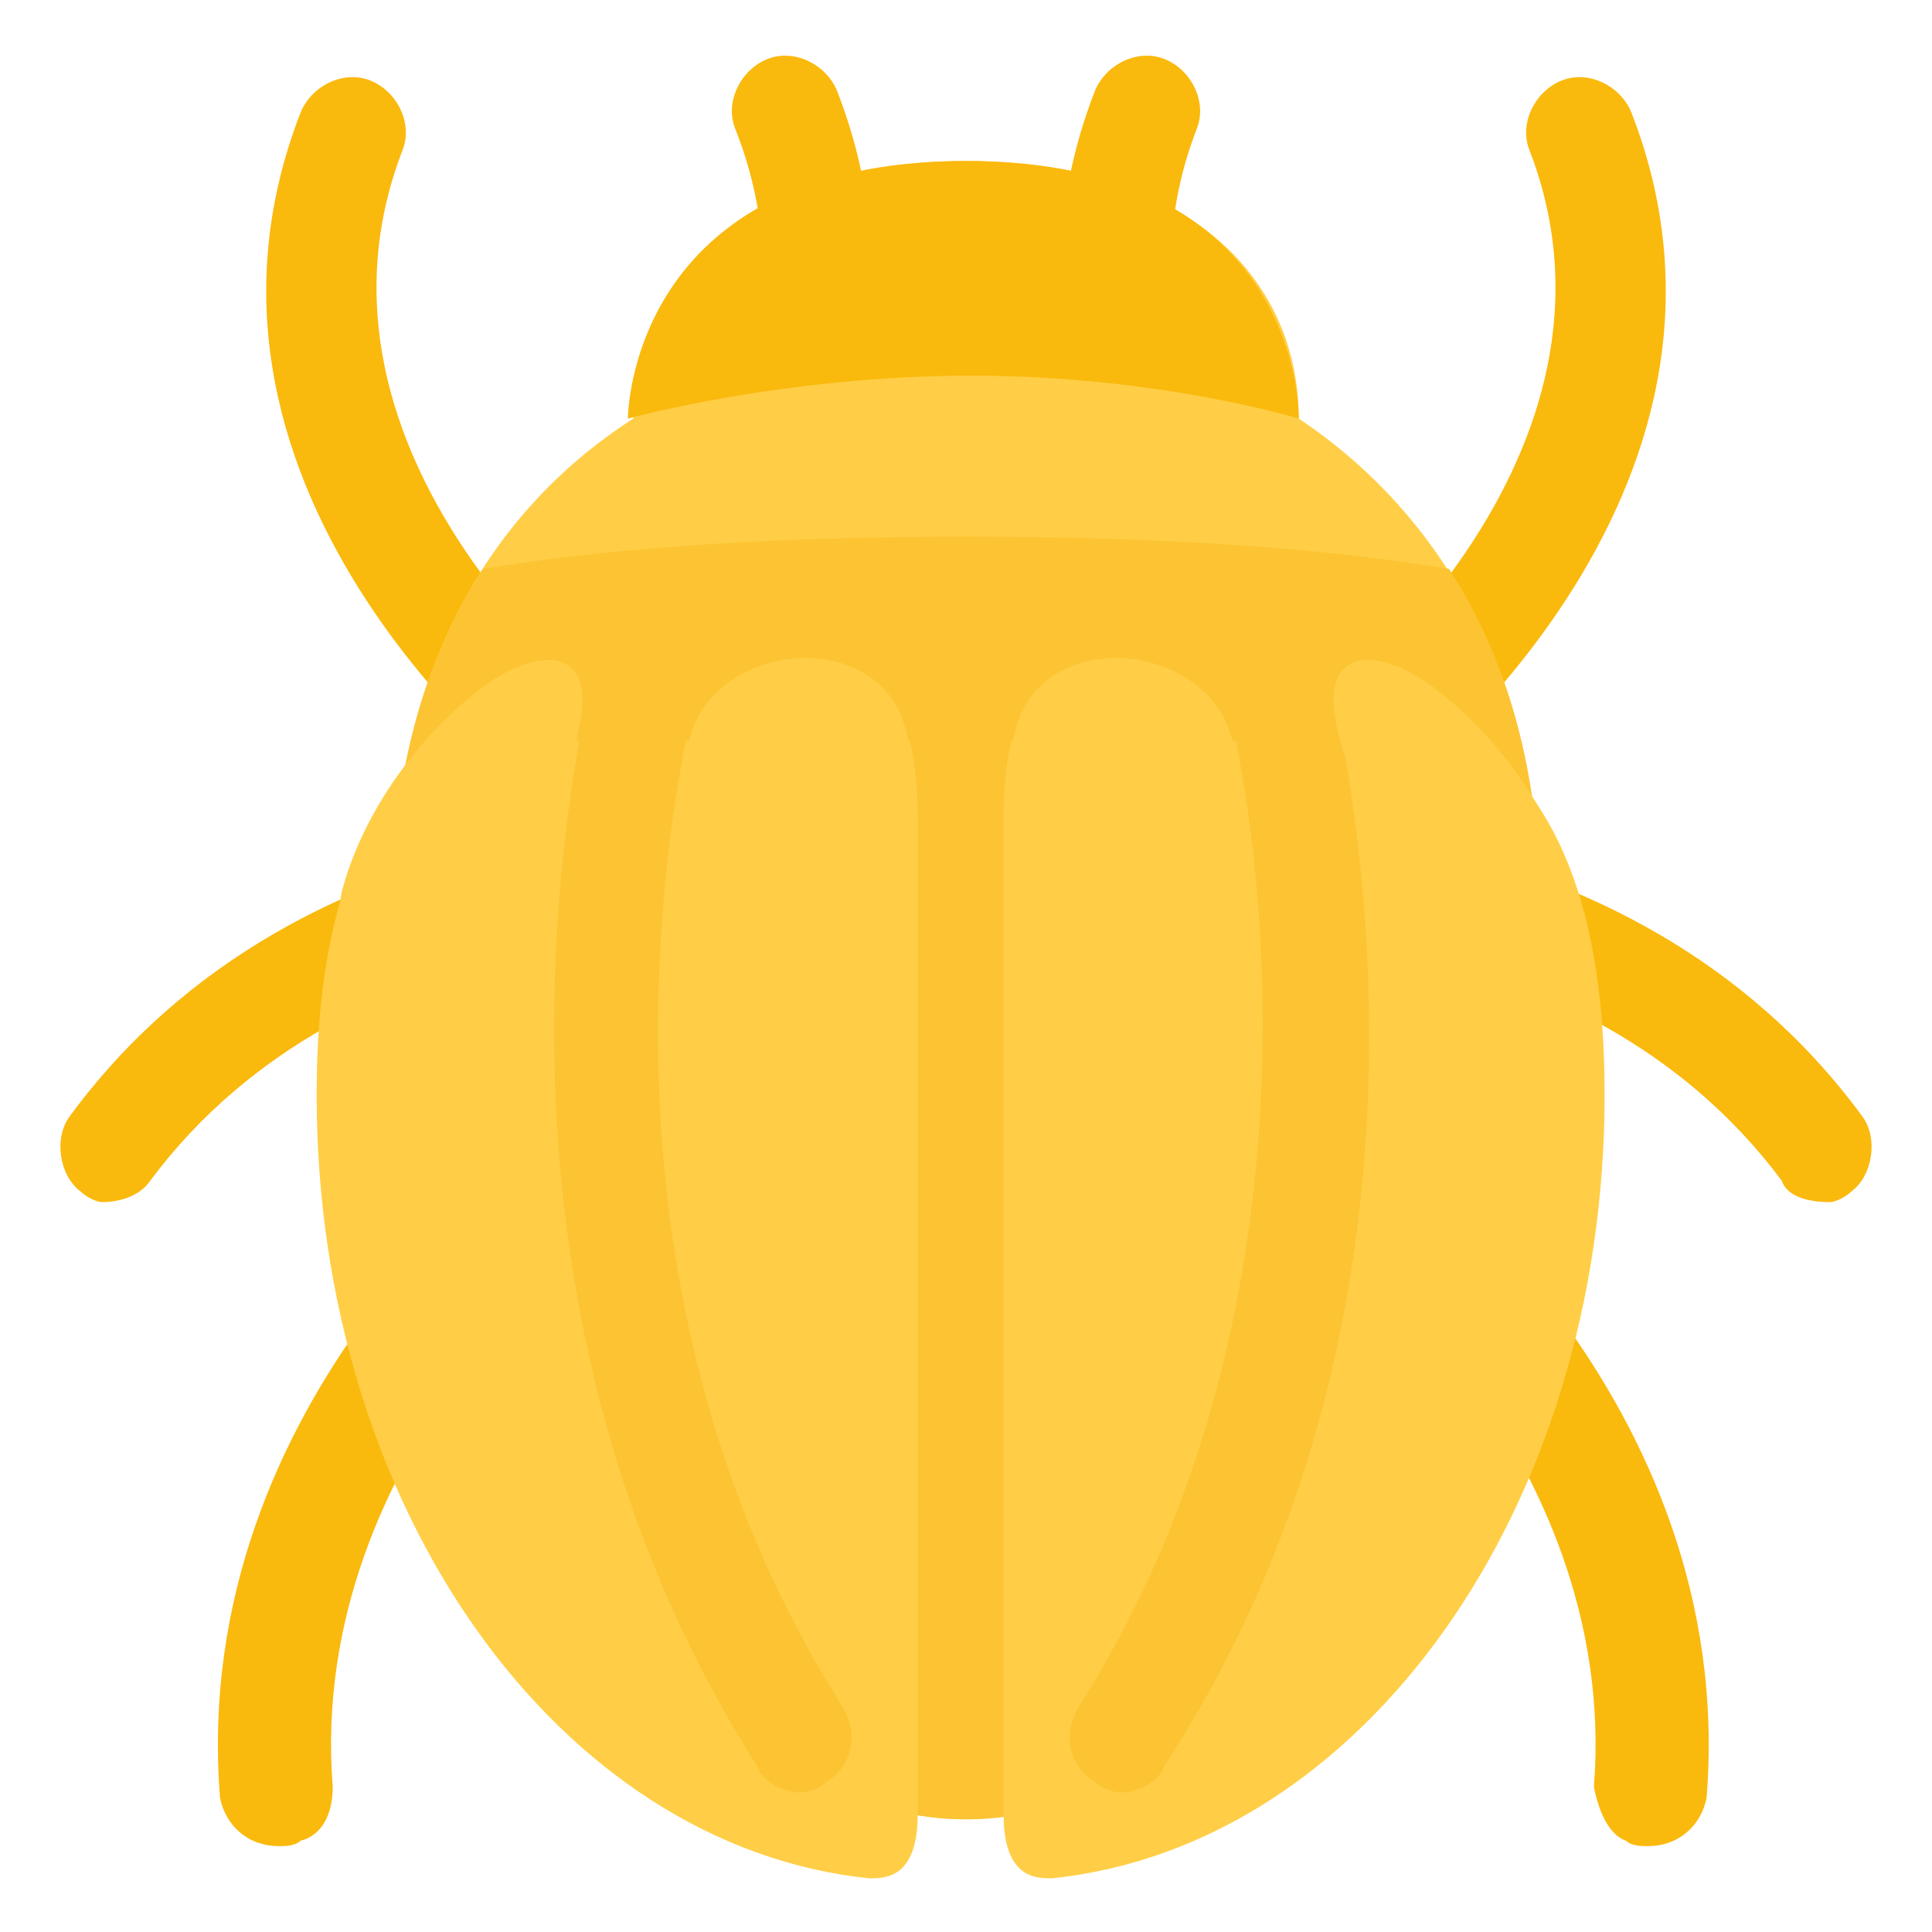 <?xml version="1.0" encoding="utf-8"?>
<!-- Generator: Adobe Illustrator 27.0.0, SVG Export Plug-In . SVG Version: 6.00 Build 0)  -->
<svg version="1.1" id="Layer_1" xmlns="http://www.w3.org/2000/svg" xmlns:xlink="http://www.w3.org/1999/xlink" x="0px" y="0px"
	 viewBox="0 0 36 36" style="enable-background:new 0 0 36 36;" xml:space="preserve">
<style type="text/css">
	.st0{fill:#FAB90D;}
	.st1{fill:#FFCE46;}
	.st2{fill:#FCC433;}
</style>
<g>
	<path class="st0" d="M10.2,14.9L10.2,14.9c-0.1-0.1-7.4-5.6-4.6-12.8c0.2-0.5,0.8-0.8,1.3-0.6c0.5,0.2,0.8,0.8,0.6,1.3
		c-2.2,5.7,3.8,10.4,3.9,10.4c0.4,0.3,0.5,1,0.2,1.4C11.2,15.1,10.6,15.2,10.2,14.9z M25,14.5L25,14.5c-0.1-0.1-7.4-5.6-4.6-12.8
		c0.2-0.5,0.8-0.8,1.3-0.6c0.5,0.2,0.8,0.8,0.6,1.3c-2.2,5.7,3.8,10.4,3.9,10.4c0.4,0.3,0.5,1,0.2,1.4C26,14.7,25.4,14.8,25,14.5z"
		/>
	<path class="st0" d="M11,14.5L11,14.5c0.1-0.1,7.4-5.6,4.6-12.8c-0.2-0.5-0.8-0.8-1.3-0.6c-0.5,0.2-0.8,0.8-0.6,1.3
		C16,8.2,9.9,12.8,9.9,12.9c-0.4,0.3-0.5,1-0.2,1.4C10,14.7,10.6,14.8,11,14.5z M1.9,22.4c-0.1,0-0.3-0.1-0.4-0.2
		c-0.4-0.3-0.5-1-0.2-1.4c4.4-6,12.3-5.5,12.6-5.4c0.5,0.1,1,0.5,0.9,1.1c0,0.5-0.5,1-1.1,0.9c-0.1,0-7.1-0.5-10.9,4.6
		C2.6,22.3,2.2,22.4,1.9,22.4z M5.6,34.3c-0.1,0.1-0.3,0.1-0.4,0.1c-0.6,0-1-0.4-1.1-0.9c-0.6-7.5,5.8-12.2,6.1-12.4
		c0.4-0.3,1.1-0.2,1.4,0.2c0.3,0.4,0.2,1.1-0.2,1.4c-0.1,0-5.7,4.3-5.2,10.6C6.2,33.8,6,34.2,5.6,34.3z M25.8,14.9L25.8,14.9
		c0.1-0.1,7.4-5.6,4.6-12.8c-0.2-0.5-0.8-0.8-1.3-0.6c-0.5,0.2-0.8,0.8-0.6,1.3c2.2,5.7-3.8,10.4-3.9,10.4c-0.4,0.3-0.5,1-0.2,1.4
		C24.7,15.1,25.3,15.2,25.8,14.9z"/>
	<path class="st0" d="M34.1,22.4c0.1,0,0.3-0.1,0.4-0.2c0.4-0.3,0.5-1,0.2-1.4c-4.4-6-12.3-5.5-12.6-5.4c-0.5,0.1-1,0.5-0.9,1.1
		c0,0.5,0.5,1,1.1,0.9c0.1,0,7.1-0.5,10.9,4.6C33.3,22.3,33.7,22.4,34.1,22.4z M30.3,34.3c0.1,0.1,0.3,0.1,0.4,0.1
		c0.6,0,1-0.4,1.1-0.9c0.6-7.5-5.8-12.2-6.1-12.4c-0.4-0.3-1.1-0.2-1.4,0.2c-0.3,0.4-0.2,1.1,0.2,1.4c0.1,0,5.7,4.3,5.2,10.6
		C29.8,33.8,30,34.2,30.3,34.3z"/>
</g>
<path class="st1" d="M24.2,7.8C24.2,5.1,22,3,18,3c-3.9,0-6.2,2.1-6.2,4.8C9,9.6,7.3,12.7,7.3,17c0,7.2,4.8,16.9,10.7,16.9
	S28.7,24.2,28.7,17C28.7,12.7,26.9,9.6,24.2,7.8z"/>
<path class="st2" d="M9,10.6c-1.1,1.7-1.7,3.8-1.7,6.4c0,7.2,4.8,16.9,10.7,16.9S28.7,24.2,28.7,17c0-2.6-0.6-4.7-1.7-6.4
	c-2.4-0.4-5.4-0.6-9-0.6C14.4,10,11.4,10.2,9,10.6z"/>
<path class="st0" d="M11.7,7.8c0,0,2.9-0.8,6.4-0.8s6.1,0.8,6.1,0.8S24.3,3,18,3S11.7,7.8,11.7,7.8z"/>
<path class="st1" d="M16.2,35c-5.8-0.6-10.3-6.9-10.3-14.6c0-7.7,4.4-8,9.1-8c1.4,0,2.1,0.6,2.1,2.9v18.5C17.1,35,16.5,35,16.2,35z
	 M19.6,35c5.8-0.6,10.3-6.9,10.3-14.6c0-7.7-4.4-8-9.1-8c-1.4,0-2.1,0.6-2.1,2.9v18.5C18.7,35,19.3,35,19.6,35z"/>
<path class="st2" d="M14.9,33.4c-0.3,0-0.7-0.2-0.8-0.5c-5.9-9.3-3.2-19.8-2.9-21c0.1-0.5,0.7-0.8,1.2-0.7c0.5,0.1,0.8,0.7,0.7,1.2
	c-0.3,1.1-2.8,10.9,2.6,19.4c0.3,0.5,0.2,1.1-0.3,1.4C15.3,33.3,15.1,33.4,14.9,33.4z M20.9,33.4c-0.2,0-0.4-0.1-0.5-0.2
	c-0.5-0.3-0.6-0.9-0.3-1.4c4.4-6.9,3.7-15.4,2.6-19.4c-0.1-0.5,0.2-1.1,0.7-1.2c0.5-0.1,1.1,0.2,1.2,0.7c0.3,1.2,3.1,11.8-2.9,21
	C21.6,33.2,21.2,33.4,20.9,33.4z"/>
<path class="st2" d="M10,10.8h16v3H10V10.8z"/>
<path class="st1" d="M6.4,16.5c0.4-1.4,1.4-2.8,2.6-3.7c1.1-0.8,2.1-0.7,1.8,0.7C9.9,17.9,5.8,18.4,6.4,16.5z M12.9,13.6
	c0.6-1.7,3.6-1.9,4,0.1c0.4,1.9-1,2.1-2.2,2S12.4,15,12.9,13.6z M29.3,16.5c-0.4-1.4-1.4-2.8-2.6-3.7c-1.1-0.8-2.1-0.7-1.8,0.7
	C25.9,17.9,30,18.4,29.3,16.5z M22.9,13.6c-0.6-1.7-3.6-1.9-4,0.1c-0.4,1.9,1,2.1,2.2,2C22.3,15.6,23.4,15,22.9,13.6z"/>
</svg>
